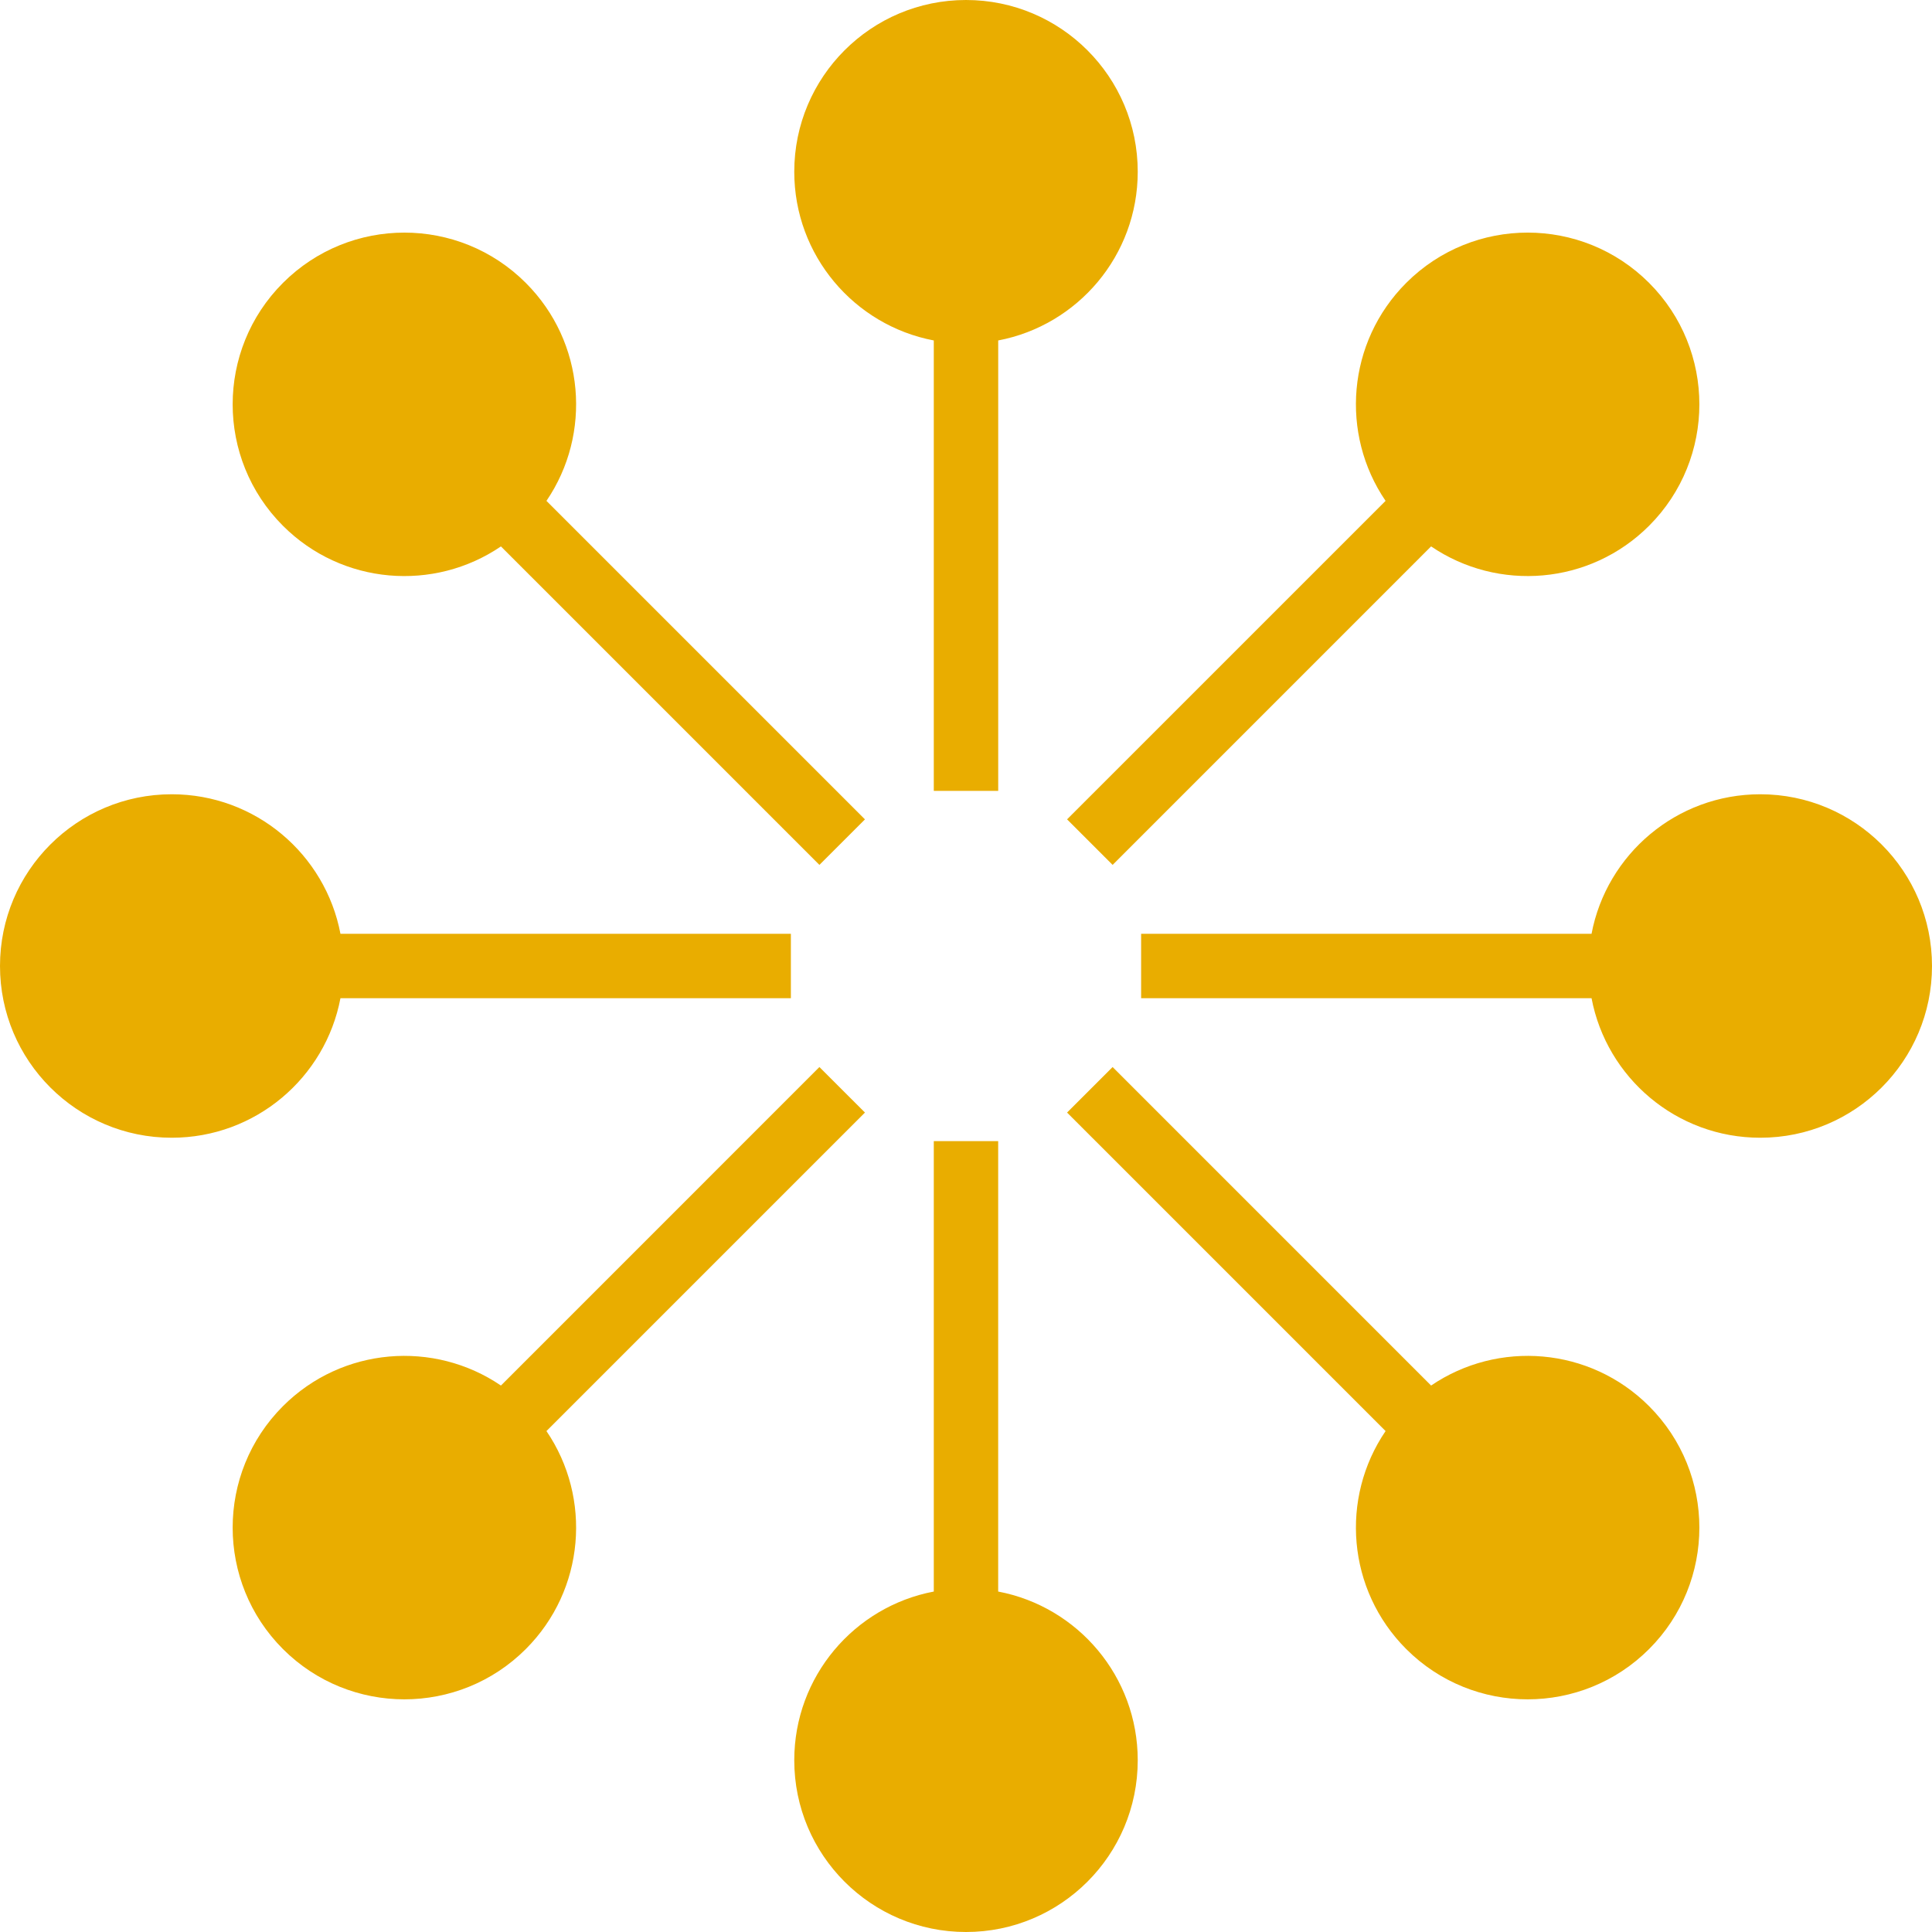 <svg width="64" height="64" viewBox="0 0 64 64" fill="none" xmlns="http://www.w3.org/2000/svg">
<path fill-rule="evenodd" clip-rule="evenodd" d="M33.067 11.278C35.699 10.778 37.689 8.466 37.689 5.689C37.689 2.547 35.142 1.29916e-06 32 0C28.858 1.16429e-06 26.311 2.547 26.311 5.689C26.311 8.466 28.301 10.778 30.933 11.278V26.199L33.067 26.199L33.067 11.278ZM11.278 33.067C10.778 35.699 8.466 37.689 5.689 37.689C2.547 37.689 0 35.142 0 32C0 28.858 2.547 26.311 5.689 26.311C8.466 26.311 10.778 28.302 11.278 30.933H26.199L26.199 33.067H11.278ZM30.933 52.722C28.301 53.221 26.311 55.534 26.311 58.311C26.311 61.453 28.858 64 32 64C35.142 64 37.689 61.453 37.689 58.311C37.689 55.534 35.699 53.221 33.066 52.722L33.066 37.801H30.933L30.933 52.722ZM58.311 26.311C55.534 26.311 53.221 28.301 52.722 30.933L37.801 30.933V33.066L52.722 33.066C53.221 35.699 55.534 37.689 58.311 37.689C61.453 37.689 64 35.142 64 32C64 28.858 61.453 26.311 58.311 26.311ZM47.407 18.1C49.622 19.608 52.664 19.38 54.628 17.417C56.849 15.195 56.849 11.593 54.628 9.371C52.406 7.15 48.804 7.15 46.583 9.371C44.619 11.335 44.391 14.378 45.899 16.592L35.348 27.142L36.857 28.651L47.407 18.1ZM16.594 18.101C14.379 19.608 11.337 19.381 9.373 17.417C7.152 15.195 7.152 11.593 9.373 9.372C11.595 7.15 15.197 7.15 17.418 9.372C19.382 11.335 19.61 14.378 18.102 16.592L28.653 27.143L27.144 28.651L16.594 18.101ZM16.594 45.898C14.379 44.39 11.337 44.617 9.373 46.581C7.152 48.803 7.152 52.405 9.373 54.627C11.595 56.848 15.197 56.848 17.418 54.627C19.382 52.663 19.61 49.62 18.102 47.406L28.653 36.855L27.144 35.347L16.594 45.898ZM54.628 46.581C52.664 44.617 49.622 44.39 47.407 45.898L36.857 35.347L35.348 36.855L45.899 47.406C44.391 49.62 44.619 52.663 46.583 54.627C48.804 56.848 52.406 56.848 54.628 54.627C56.849 52.405 56.849 48.803 54.628 46.581Z" fill="#E9AD00"/>
</svg>
